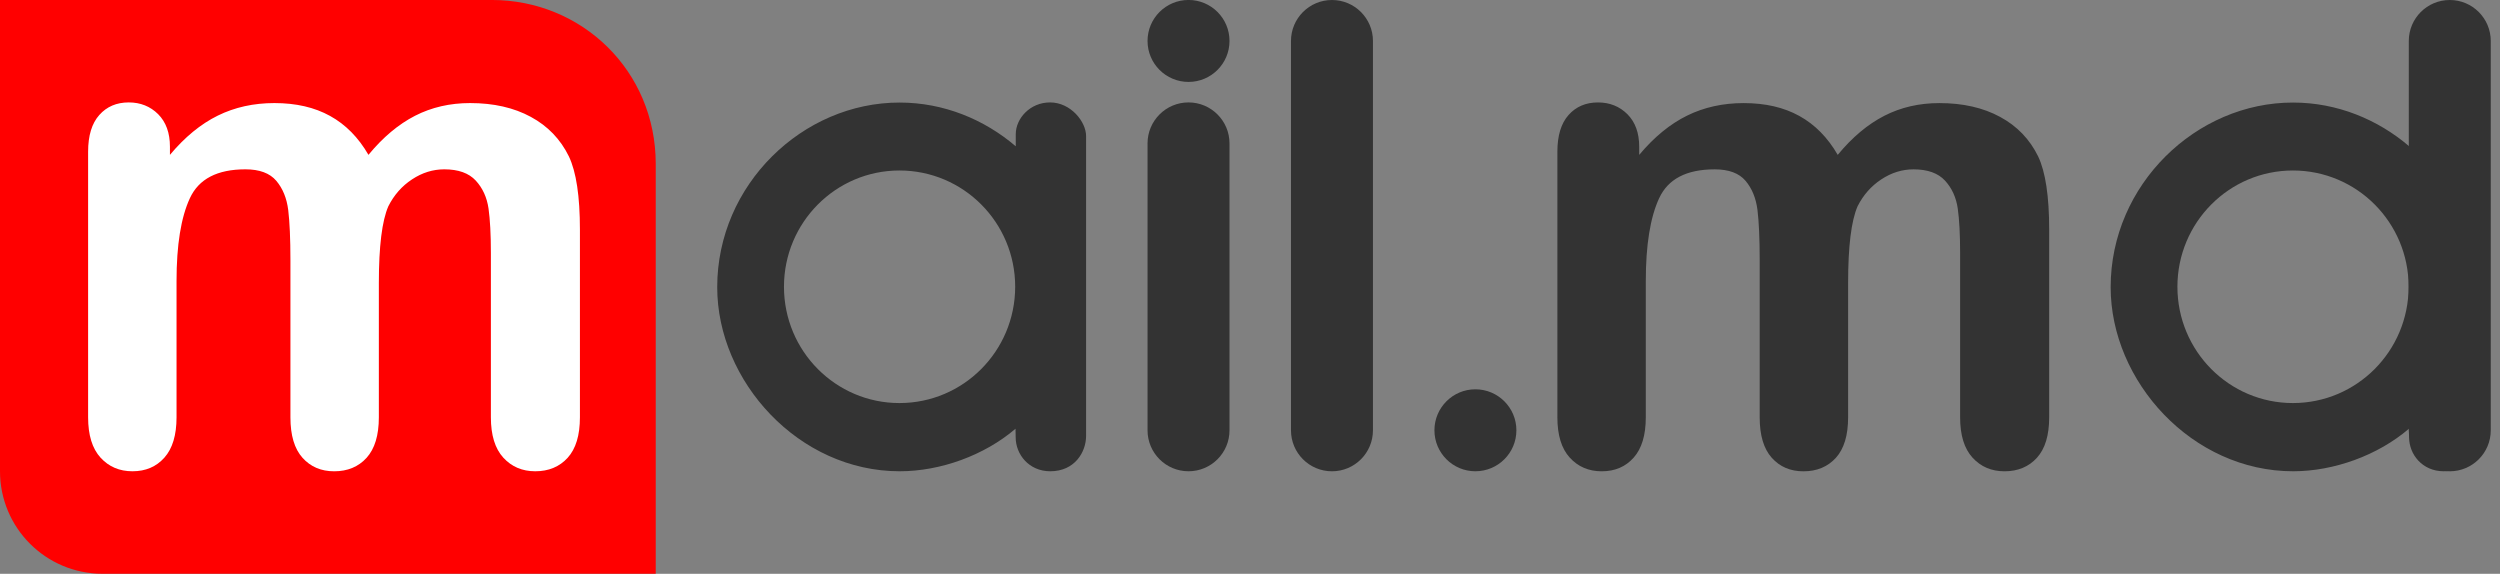 <?xml version="1.0" encoding="utf-8"?>
<!-- Generator: Adobe Illustrator 16.2.0, SVG Export Plug-In . SVG Version: 6.00 Build 0)  -->
<!DOCTYPE svg PUBLIC "-//W3C//DTD SVG 1.1//EN" "http://www.w3.org/Graphics/SVG/1.1/DTD/svg11.dtd">
<svg version="1.1" id="Слой_1" xmlns="http://www.w3.org/2000/svg" xmlns:xlink="http://www.w3.org/1999/xlink" x="0px" y="0px"
	 width="122px" height="28px" viewBox="0 0 122 28" enable-background="new 0 0 122 28" xml:space="preserve">
<rect x="0" y="0" width="122" height="28" fill="#808080" stroke="none"/>
<g>
	<path fill="#FF0000" d="M32,7.999c0-4.553-3.613-8-8-8H0v22.999c0,2.763,2.238,5.001,5,5.001h27V7.999z"/>
	<path fill="#333333" d="M51.243,4.998c-0.98,0-1.674,0.787-1.674,1.55v0.591c-1.531-1.31-3.516-2.134-5.664-2.134
		C39.178,4.998,35,9.006,35,14.013c0,4.602,3.977,8.985,8.905,8.985c1.986,0,4.131-0.773,5.652-2.076l0.008,0.424
		c0,0.822,0.641,1.652,1.688,1.652c1.207,0,1.748-0.952,1.748-1.725V6.642C53.006,5.952,52.258,4.998,51.243,4.998L51.243,4.998z
		 M43.893,19.669c-3.109,0-5.635-2.536-5.635-5.676c0-3.135,2.526-5.673,5.635-5.673c3.121,0,5.648,2.538,5.648,5.673
		C49.538,17.133,47.01,19.669,43.893,19.669L43.893,19.669z"/>
	<path fill="#333333" d="M119.242,4.998c-0.98,0-1.674,0.787-1.674,1.55v0.591c-1.531-1.31-3.516-2.134-5.664-2.134
		C107.178,4.998,103,9.006,103,14.013c0,4.602,3.977,8.985,8.904,8.985c1.986,0,4.131-0.773,5.652-2.076l0.008,0.424
		c0,0.822,0.641,1.652,1.688,1.652c1.207,0,1.748-0.952,1.748-1.725V6.642C121.006,5.952,120.258,4.998,119.242,4.998L119.242,4.998
		z M111.893,19.669c-3.109,0-5.635-2.536-5.635-5.676c0-3.135,2.525-5.673,5.635-5.673c3.121,0,5.648,2.538,5.648,5.673
		C117.537,17.133,115.01,19.669,111.893,19.669L111.893,19.669z"/>
	<g>
		<path fill="#333333" d="M60,20.998c0,1.105-0.896,2-2,2l0,0c-1.105,0-2-0.895-2-2v-14c0-1.103,0.895-2,2-2l0,0
			c1.104,0,2,0.897,2,2V20.998z"/>
		<circle fill="#333333" cx="58" cy="1.998" r="2"/>
	</g>
	<path fill="#333333" d="M67,20.999c0,1.105-0.896,2-2,2l0,0c-1.105,0-2-0.895-2-2v-19C63,0.896,63.895,0,65,0l0,0
		c1.104,0,2,0.896,2,1.999V20.999z"/>
	<path fill="#333333" d="M121.549,20.999c0,1.105-0.896,2-2,2l0,0c-1.105,0-2-0.895-2-2v-19c0-1.104,0.895-1.999,2-1.999l0,0
		c1.104,0,2,0.896,2,1.999V20.999z"/>
	<path fill="#333333" d="M74,20.998c0,1.105-0.896,2-2.002,2c-1.102,0-1.998-0.895-1.998-2c0-1.104,0.896-2,1.998-2
		C73.104,18.998,74,19.895,74,20.998z"/>
	<path fill="#FFFFFF" d="M18.488,13.807v6.559c0,0.877-0.2,1.535-0.599,1.976c-0.399,0.438-0.927,0.657-1.581,0.657
		c-0.637,0-1.15-0.219-1.544-0.657c-0.396-0.44-0.591-1.099-0.591-1.976v-7.662c0-1.05-0.037-1.868-0.107-2.45
		c-0.072-0.582-0.268-1.059-0.584-1.432c-0.317-0.373-0.82-0.559-1.505-0.559c-1.372,0-2.275,0.468-2.71,1.408
		c-0.436,0.938-0.652,2.288-0.652,4.044v6.65c0,0.868-0.197,1.523-0.592,1.967c-0.395,0.444-0.913,0.666-1.559,0.666
		c-0.635,0-1.154-0.222-1.559-0.666C4.502,21.889,4.3,21.233,4.3,20.365V7.404c0-0.787,0.182-1.385,0.546-1.792
		c0.361-0.408,0.842-0.614,1.436-0.614c0.572,0,1.052,0.192,1.436,0.574C8.1,5.956,8.293,6.485,8.293,7.158v0.399
		c0.727-0.868,1.504-1.506,2.333-1.914c0.829-0.409,1.751-0.613,2.765-0.613c1.054,0,1.959,0.208,2.717,0.628
		c0.758,0.418,1.383,1.051,1.873,1.899c0.707-0.858,1.465-1.493,2.273-1.907s1.705-0.62,2.688-0.62c1.146,0,2.135,0.224,2.963,0.674
		c0.829,0.448,1.448,1.093,1.857,1.93c0.359,0.755,0.538,1.944,0.538,3.569v9.162c0,0.877-0.199,1.535-0.599,1.976
		c-0.399,0.438-0.928,0.657-1.581,0.657c-0.636,0-1.155-0.222-1.56-0.666c-0.404-0.443-0.605-1.099-0.605-1.967v-8.028
		c0-0.898-0.039-1.62-0.115-2.161c-0.078-0.54-0.285-0.996-0.622-1.362c-0.339-0.368-0.851-0.551-1.536-0.551
		c-0.553,0-1.078,0.162-1.574,0.49c-0.496,0.326-0.882,0.765-1.158,1.315C18.643,10.774,18.488,12.021,18.488,13.807z"/>
	<path fill="#333333" d="M90.188,13.808v6.559c0,0.877-0.199,1.535-0.598,1.976c-0.4,0.438-0.928,0.657-1.582,0.657
		c-0.637,0-1.15-0.219-1.543-0.657c-0.396-0.44-0.592-1.099-0.592-1.976v-7.662c0-1.05-0.037-1.868-0.107-2.45
		c-0.072-0.582-0.268-1.059-0.584-1.432s-0.82-0.559-1.504-0.559c-1.373,0-2.275,0.468-2.711,1.408
		c-0.436,0.938-0.652,2.288-0.652,4.044v6.65c0,0.868-0.197,1.523-0.592,1.967c-0.395,0.444-0.912,0.666-1.559,0.666
		c-0.635,0-1.154-0.222-1.559-0.666C76.201,21.89,76,21.234,76,20.366V7.405c0-0.787,0.182-1.385,0.545-1.792
		c0.361-0.408,0.842-0.614,1.436-0.614c0.572,0,1.053,0.192,1.436,0.574c0.383,0.384,0.576,0.913,0.576,1.586v0.399
		c0.727-0.868,1.504-1.506,2.334-1.914c0.828-0.409,1.75-0.613,2.764-0.613c1.055,0,1.959,0.208,2.717,0.628
		c0.758,0.418,1.383,1.051,1.873,1.899c0.707-0.858,1.465-1.493,2.273-1.907s1.705-0.62,2.688-0.62c1.146,0,2.135,0.224,2.963,0.674
		c0.83,0.448,1.449,1.093,1.857,1.93C99.82,8.39,100,9.579,100,11.204v9.162c0,0.877-0.199,1.535-0.6,1.976
		c-0.398,0.438-0.928,0.657-1.58,0.657c-0.637,0-1.156-0.222-1.561-0.666c-0.404-0.443-0.605-1.099-0.605-1.967v-8.028
		c0-0.898-0.039-1.62-0.115-2.161c-0.078-0.54-0.285-0.996-0.621-1.362c-0.34-0.368-0.852-0.551-1.537-0.551
		c-0.553,0-1.078,0.162-1.574,0.49c-0.496,0.326-0.881,0.765-1.158,1.315C90.342,10.775,90.188,12.021,90.188,13.808z"/>
</g>
</svg>
